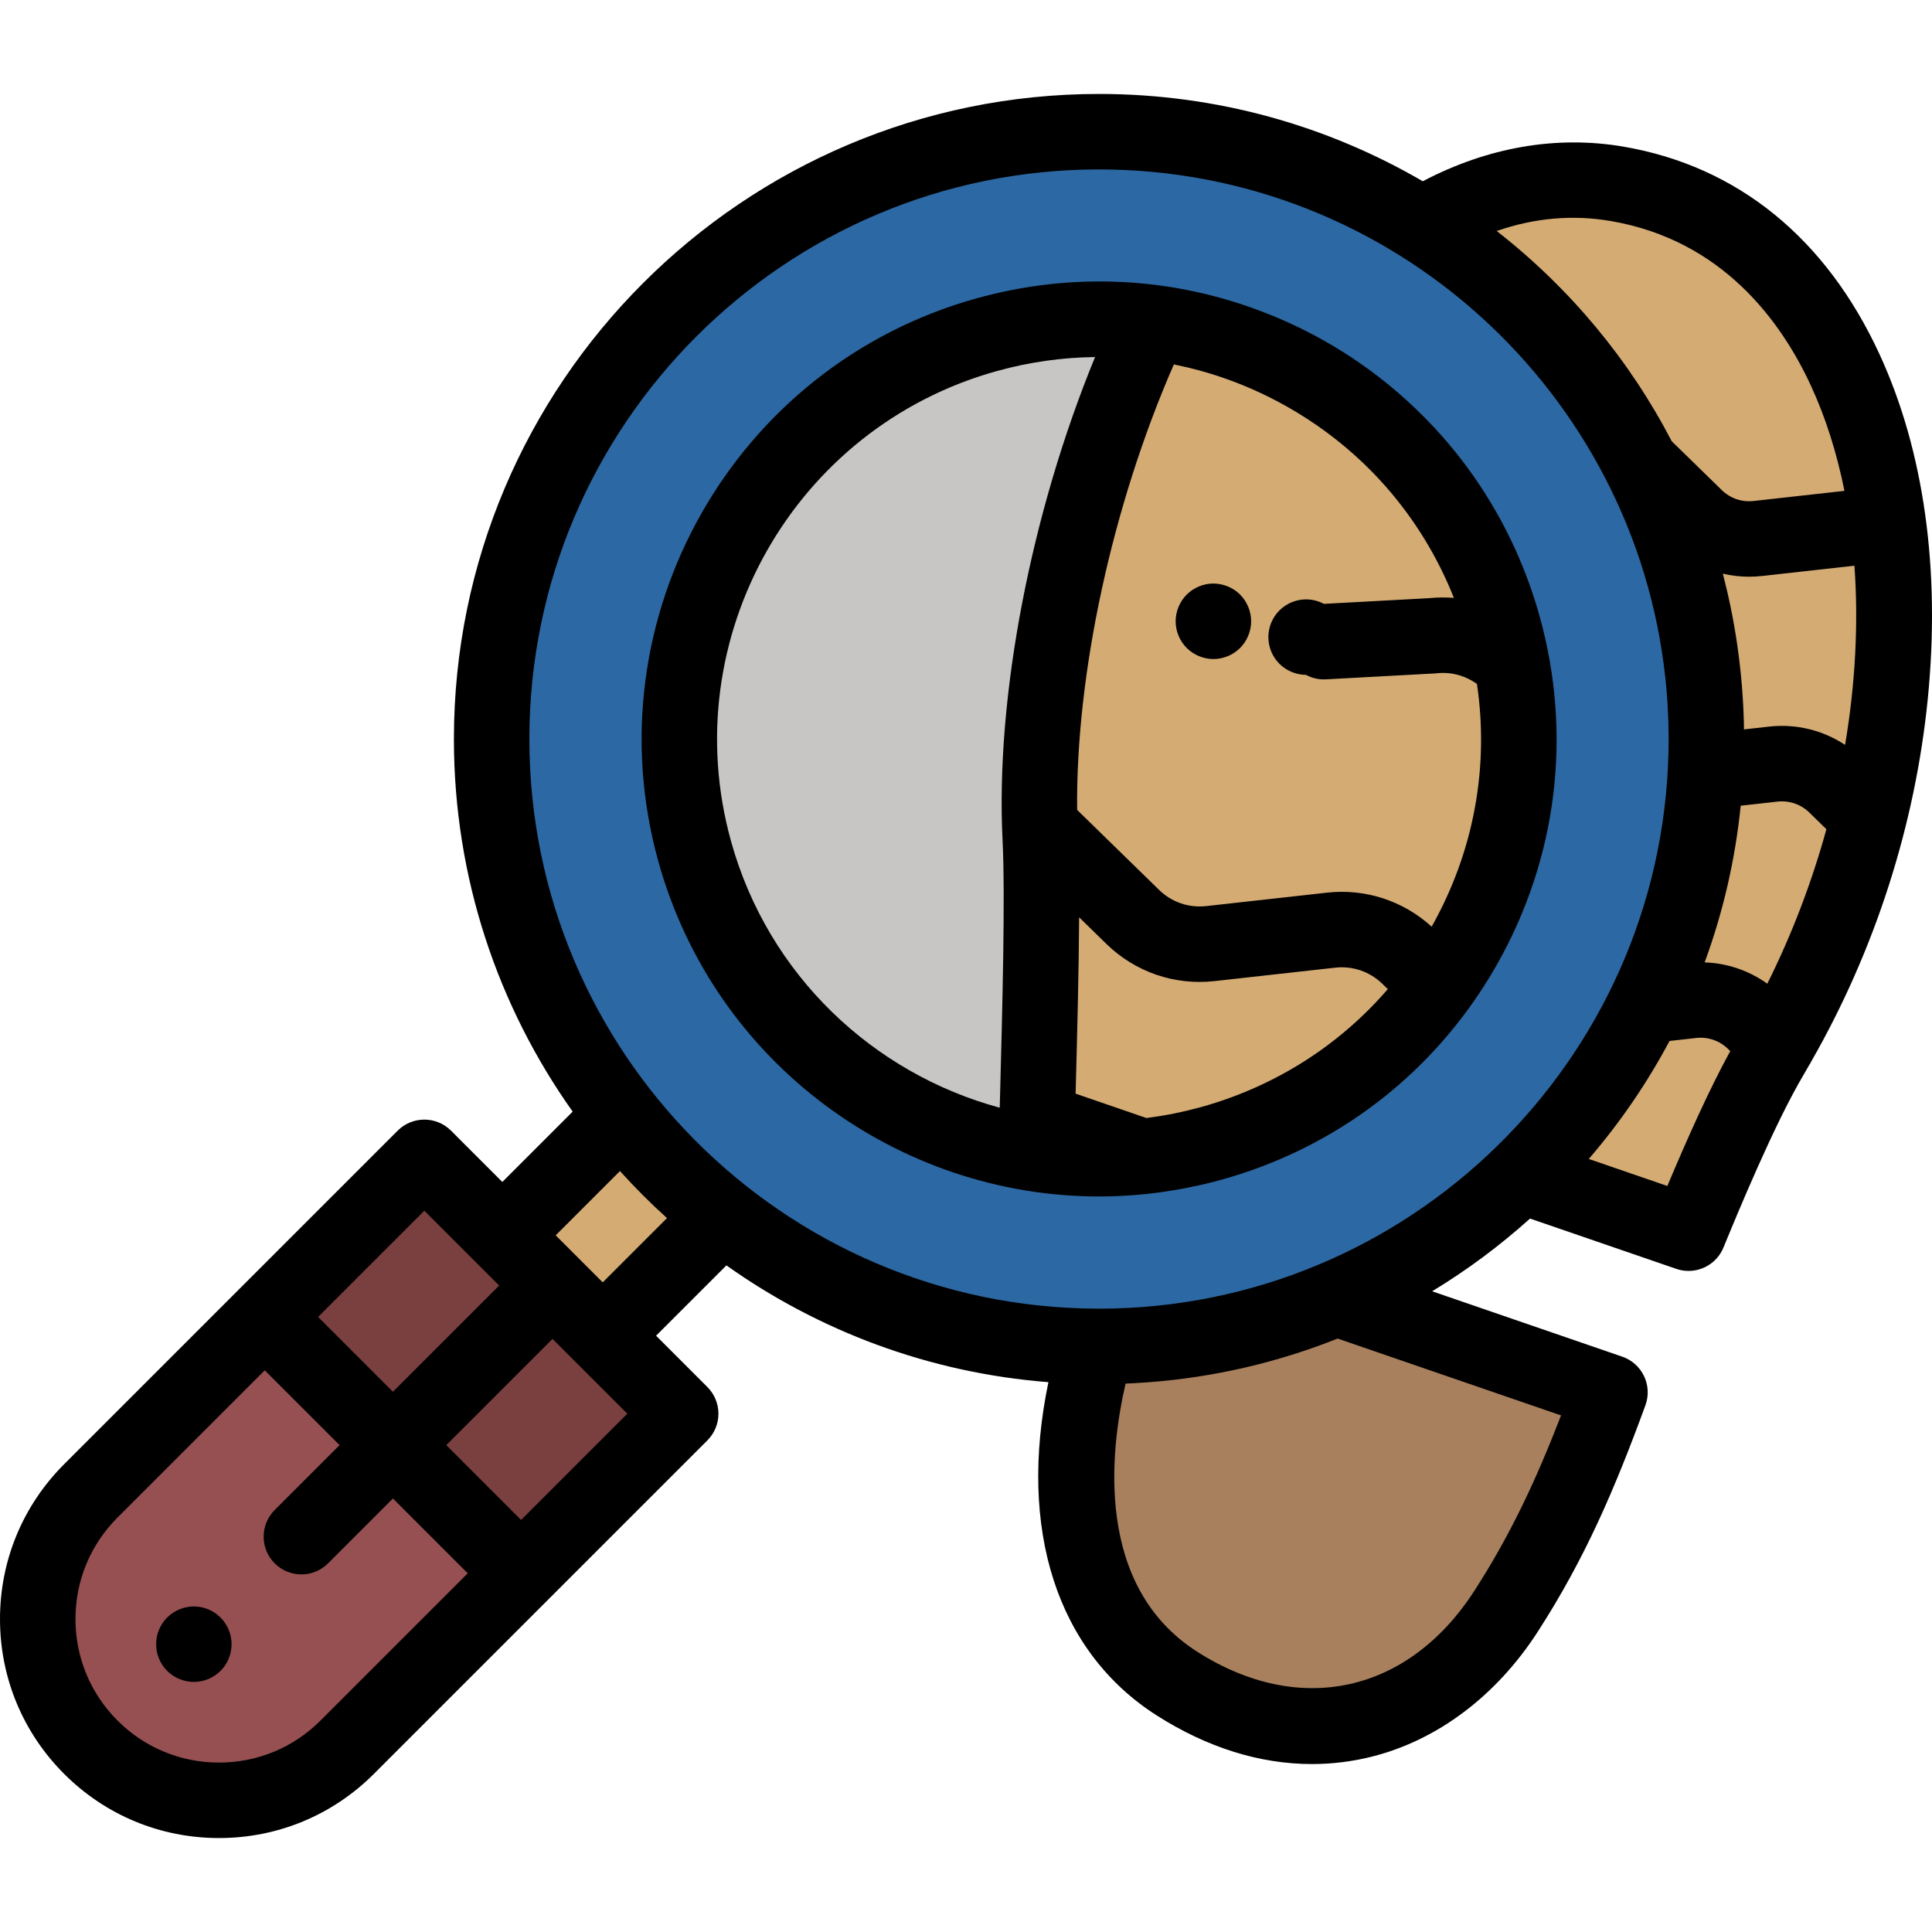 <?xml version="1.0" encoding="iso-8859-1"?>
<!-- Generator: Adobe Illustrator 19.0.0, SVG Export Plug-In . SVG Version: 6.00 Build 0)  -->
<svg version="1.1" id="Capa_1" xmlns="http://www.w3.org/2000/svg" xmlns:xlink="http://www.w3.org/1999/xlink" x="0px" y="0px"
	 viewBox="0 0 511.998 511.998" style="enable-background:new 0 0 511.998 511.998;" xml:space="preserve">
<path style="fill:#D4AB73;" d="M428.583,48.724c-18.661-3.202-36.339,1.57-51.67,10.845c45.238,28.492,75.29,78.874,75.29,136.286
	c0,45.417-18.817,86.434-49.072,115.697l44.354,15.254c5.078-12.336,14.179-34.122,21.993-47.269
	C524.516,186.937,508.853,62.496,428.583,48.724z"/>
<circle style="fill:#C7C6C4;" cx="291.249" cy="195.851" r="111.206"/>
<path style="fill:#D4AB73;" d="M398.412,166.138c-12.351-44.54-50.114-75.195-93.271-80.647
	c-21.412,45.384-31.343,99.185-29.466,136.663c0.843,16.831-0.221,51.543-0.82,74.747l27.851,9.579
	c6.074-0.636,12.176-1.775,18.255-3.46C380.148,286.608,414.824,225.325,398.412,166.138z"/>
<path d="M321.567,174.652c-0.66,0-1.311-0.07-1.96-0.2c-0.641-0.13-1.27-0.32-1.87-0.57c-0.601-0.25-1.181-0.56-1.73-0.92
	c-0.54-0.36-1.06-0.78-1.52-1.24c-0.46-0.46-0.88-0.98-1.24-1.52c-0.36-0.54-0.67-1.13-0.92-1.73c-0.25-0.6-0.44-1.23-0.57-1.87
	c-0.13-0.64-0.2-1.3-0.2-1.95c0-0.65,0.07-1.31,0.2-1.96c0.13-0.64,0.32-1.27,0.57-1.87c0.25-0.6,0.56-1.18,0.92-1.73
	c0.36-0.54,0.78-1.05,1.24-1.52c0.46-0.46,0.979-0.87,1.52-1.24c0.55-0.36,1.13-0.67,1.73-0.92s1.229-0.44,1.87-0.57
	c3.25-0.65,6.699,0.41,9.029,2.73c0.46,0.47,0.87,0.98,1.24,1.52c0.36,0.55,0.67,1.13,0.92,1.73c0.25,0.6,0.44,1.23,0.57,1.87
	c0.13,0.65,0.2,1.31,0.2,1.96s-0.07,1.31-0.2,1.95c-0.13,0.64-0.32,1.27-0.57,1.87s-0.56,1.19-0.92,1.73
	c-0.37,0.54-0.78,1.06-1.24,1.52C326.768,173.582,324.197,174.652,321.567,174.652z"/>
<path style="fill:#2C68A3;" d="M291.247,34.897c-88.894,0-160.957,72.063-160.957,160.957s72.063,160.957,160.957,160.957
	s160.957-72.063,160.957-160.957S380.141,34.897,291.247,34.897z M320.961,303.02c-59.186,16.411-120.469-18.265-136.881-77.451
	S202.346,105.1,261.532,88.688s120.469,18.264,136.881,77.451C414.824,225.325,380.148,286.608,320.961,303.02z"/>
<path style="fill:#A8805D;" d="M291.247,356.811c-0.233,0-0.464-0.008-0.697-0.009c-10.374,34.847-6.844,71.361,21.343,89.354
	c34.084,21.756,68.113,10.403,87.178-19.079c12.713-19.659,20.517-38.756,27.593-58.092l-72.505-24.936
	C334.832,352.263,313.571,356.811,291.247,356.811z"/>
<rect x="77.238" y="331.912" transform="matrix(-0.707 -0.707 0.707 -0.707 -41.986 706.245)" style="fill:#7A403F;" width="96.075" height="59.812"/>
<path style="fill:#D4AB73;" d="M159.726,353.98l31.789-31.789c-9.87-7.803-18.803-16.735-26.606-26.606l-31.789,31.789
	L159.726,353.98z"/>
<path style="fill:#965051;" d="M70.16,349.002l-46.089,46.089c-18.76,18.76-18.76,49.178,0,67.938l0,0
	c18.76,18.76,49.178,18.76,67.938,0l46.089-46.089L70.16,349.002z"/>
<path d="M51.368,445.731c-0.65,0-1.311-0.07-1.95-0.2c-0.64-0.13-1.271-0.32-1.87-0.57c-0.6-0.25-1.18-0.56-1.73-0.92
	c-0.539-0.36-1.05-0.78-1.52-1.24c-0.46-0.46-0.88-0.97-1.24-1.52c-0.359-0.54-0.67-1.12-0.92-1.73c-0.25-0.6-0.439-1.23-0.57-1.87
	c-0.13-0.64-0.189-1.3-0.189-1.95c0-0.66,0.06-1.31,0.189-1.96c0.131-0.64,0.32-1.26,0.57-1.87c0.25-0.6,0.561-1.18,0.92-1.72
	c0.36-0.55,0.78-1.06,1.24-1.52c0.47-0.46,0.981-0.88,1.52-1.25c0.551-0.36,1.131-0.67,1.73-0.92c0.6-0.25,1.231-0.44,1.87-0.57
	c1.29-0.26,2.62-0.26,3.91,0c0.64,0.13,1.27,0.32,1.87,0.57c0.6,0.25,1.18,0.56,1.72,0.92c0.55,0.37,1.06,0.79,1.52,1.25
	c0.471,0.46,0.88,0.97,1.25,1.52c0.36,0.54,0.67,1.12,0.92,1.72c0.25,0.61,0.44,1.24,0.57,1.87c0.13,0.65,0.19,1.3,0.19,1.96
	c0,0.65-0.061,1.31-0.19,1.95c-0.13,0.64-0.32,1.27-0.57,1.87c-0.25,0.61-0.56,1.19-0.92,1.73c-0.37,0.55-0.779,1.06-1.25,1.52
	c-0.46,0.46-0.97,0.88-1.52,1.24c-0.54,0.36-1.12,0.67-1.72,0.92c-0.601,0.25-1.23,0.44-1.87,0.57
	C52.678,445.661,52.018,445.731,51.368,445.731z"/>
<path d="M498.08,93.853c-14.21-30.799-37.657-49.812-67.803-54.985c-17.763-3.048-36.046,0.135-53.23,9.169
	c-25.233-14.703-54.548-23.139-85.8-23.139c-94.265,0-170.956,76.691-170.956,170.956c0,36.753,11.66,70.831,31.471,98.737
	l-18.641,18.641l-13.595-13.595c-3.906-3.905-10.236-3.905-14.141,0l-42.294,42.294c-0.003,0.003-0.005,0.006-0.008,0.008
	l-46.081,46.081C6.037,398.983,0,413.559,0,429.061c0,15.503,6.037,30.078,16.999,41.04c10.963,10.963,25.538,16.999,41.039,16.999
	c15.503,0,30.078-6.037,41.04-16.999l46.09-46.089c0.001-0.001,0.002-0.002,0.003-0.003l42.291-42.291
	c1.875-1.875,2.929-4.419,2.929-7.071c0-2.652-1.054-5.196-2.929-7.071l-13.595-13.595l18.641-18.641
	c24.48,17.379,53.712,28.483,85.331,30.947c-8.111,38.947,2.216,71.41,28.672,88.298c13.402,8.555,27.393,12.907,41.179,12.907
	c5.331-0.001,10.634-0.652,15.857-1.963c17.371-4.362,32.968-16.088,43.917-33.022c12.615-19.506,20.551-38.128,28.586-60.086
	c0.924-2.522,0.793-5.31-0.361-7.735c-1.156-2.425-3.237-4.284-5.778-5.158L379.529,342.2c9.258-5.606,17.939-12.067,25.943-19.269
	l38.76,13.33c1.075,0.37,2.172,0.545,3.251,0.545c3.947,0,7.665-2.353,9.247-6.195c3.684-8.948,13.467-32.717,21.343-45.966
	c0.453-0.763,0.883-1.539,1.328-2.307c0.236-0.355,0.446-0.721,0.632-1.097c16.838-29.424,27.496-62.521,30.842-95.995
	C514.296,151.013,509.872,119.41,498.08,93.853z M426.893,58.579c29.517,5.065,45.128,26.534,53.027,43.652
	c3.942,8.544,6.886,17.915,8.877,27.856l-24.103,2.682c-3.104,0.351-6.167-0.705-8.404-2.893l-13.271-12.951
	c-11.141-21.433-26.847-40.456-46.384-55.711C406.667,57.734,416.8,56.846,426.893,58.579z M112.454,320.85l13.59,13.59
	c0.001,0.002,0.003,0.004,0.004,0.005l6.233,6.232l-28.152,28.152l-19.827-19.827L112.454,320.85z M84.937,455.96
	c-7.184,7.185-16.736,11.142-26.898,11.142c-10.161,0-19.713-3.957-26.897-11.142c-7.186-7.186-11.143-16.737-11.143-26.899
	c0-10.161,3.957-19.713,11.143-26.898l39.017-39.018l19.828,19.827l-17.19,17.19c-3.905,3.905-3.905,10.237,0,14.141
	c1.953,1.953,4.512,2.929,7.071,2.929c2.56,0,5.119-0.976,7.072-2.929l17.189-17.189l19.827,19.827L84.937,455.96z M138.099,402.799
	l-19.828-19.827l28.153-28.152l6.232,6.232l13.595,13.595L138.099,402.799z M159.727,339.838l-12.465-12.465l17.031-17.032
	c3.94,4.364,8.102,8.526,12.466,12.465L159.727,339.838z M413.691,375.097c-6.432,16.655-13.24,31.431-23.017,46.549
	c-17.499,27.061-46.311,33.372-73.4,16.08c-27.2-17.362-23.136-53.114-18.985-71.057c0.408-0.016,0.814-0.043,1.222-0.062
	c0.343-0.017,0.686-0.034,1.029-0.052c1.184-0.063,2.366-0.138,3.546-0.225c0.145-0.011,0.29-0.02,0.435-0.031
	c17.196-1.314,33.938-5.182,49.955-11.567L413.691,375.097z M295.142,346.761c-0.002,0-0.004,0-0.006,0
	c-1.293,0.033-2.59,0.049-3.891,0.049l-0.654-0.009c-0.013,0-0.025,0-0.038,0c-82.92-0.375-150.264-67.941-150.264-150.948
	c0-83.239,67.719-150.957,150.957-150.957c77.734,0,141.925,59.062,150.076,134.667c0.036,0.34,0.079,0.678,0.113,1.019
	c0.078,0.776,0.142,1.557,0.208,2.337c0.061,0.726,0.122,1.452,0.173,2.18c0.047,0.672,0.09,1.345,0.128,2.02
	c0.05,0.888,0.092,1.779,0.127,2.67c0.022,0.56,0.048,1.119,0.064,1.681c0.038,1.347,0.061,2.697,0.064,4.051
	c0,0.112,0.004,0.222,0.004,0.334C442.204,277.789,376.587,344.687,295.142,346.761z M441.859,314.295l-20.819-7.161
	c8.349-9.695,15.504-20.175,21.398-31.269l7.08-0.79c3.116-0.347,6.184,0.711,8.414,2.887l0.602,0.587
	C452.913,288.778,447.007,302.072,441.859,314.295z M468.353,260.689c-4.859-3.483-10.618-5.441-16.606-5.648
	c4.885-13.274,8.101-27.197,9.556-41.52l9.76-1.089c3.112-0.344,6.182,0.71,8.414,2.887l4.537,4.433
	C480.161,233.74,474.913,247.542,468.353,260.689z M488.962,197.402c-5.874-3.887-12.942-5.64-20.105-4.849l-6.686,0.747
	c-0.01-0.696-0.014-1.394-0.032-2.088c-0.019-0.692-0.053-1.382-0.079-2.073c-0.033-0.842-0.063-1.685-0.108-2.525
	c-0.045-0.849-0.104-1.695-0.162-2.541c-0.044-0.647-0.087-1.295-0.138-1.94c-0.079-0.993-0.169-1.982-0.265-2.971
	c-0.043-0.443-0.086-0.886-0.133-1.327c-0.122-1.171-0.256-2.339-0.402-3.504c-0.021-0.164-0.042-0.328-0.064-0.492
	c-0.946-7.402-2.353-14.687-4.227-21.813c2.258,0.531,4.584,0.809,6.939,0.809c1.131,0,2.269-0.062,3.408-0.19l24.532-2.73
	C492.543,165.141,491.694,181.214,488.962,197.402z"/>
<path d="M291.285,317.076c4.116,0,8.259-0.217,12.414-0.648c0.017-0.002,0.033-0.001,0.05-0.003
	c0.144-0.015,0.288-0.039,0.433-0.055c1.39-0.15,2.782-0.326,4.174-0.525c0.379-0.055,0.758-0.116,1.137-0.174
	c1.196-0.183,2.391-0.384,3.587-0.604c0.423-0.078,0.846-0.156,1.268-0.238c1.175-0.229,2.35-0.479,3.525-0.744
	c0.395-0.089,0.791-0.171,1.185-0.264c1.527-0.361,3.054-0.744,4.579-1.167c28.274-7.84,52.248-25.232,68.361-49.397
	c1.667-2.5,3.25-5.072,4.745-7.714c15.943-28.178,19.96-60.879,11.31-92.077c-0.368-1.325-0.764-2.637-1.173-3.943
	c-0.09-0.288-0.181-0.575-0.273-0.862c-0.867-2.698-1.823-5.354-2.865-7.964c-0.042-0.105-0.083-0.209-0.126-0.314
	c-5.505-13.681-13.379-26.096-23.257-36.775c-0.232-0.251-0.465-0.501-0.698-0.75c-0.648-0.689-1.306-1.37-1.971-2.044
	c-0.72-0.732-1.452-1.451-2.19-2.164c-0.236-0.227-0.47-0.457-0.708-0.683c-11.484-10.924-25.09-19.557-40.12-25.306
	c-0.014-0.006-0.029-0.011-0.043-0.017c-0.888-0.339-1.776-0.675-2.673-0.994c-1.075-0.386-2.154-0.753-3.236-1.107
	c-0.197-0.064-0.395-0.125-0.592-0.188c-22.285-7.165-46.185-7.705-69.263-1.306c-64.404,17.857-102.273,84.784-84.416,149.188
	C189.312,281.855,238.173,317.076,291.285,317.076z M293.22,250.163c7.616,7.428,18.045,11.017,28.621,9.841l32.04-3.566
	c4.602-0.508,9.143,1.054,12.458,4.282l1.442,1.408c-0.456,0.528-0.918,1.05-1.383,1.567c-0.105,0.117-0.21,0.234-0.315,0.351
	c-8.673,9.555-19.077,17.317-30.742,22.931c-5.427,2.612-11.124,4.763-17.049,6.406c-1.076,0.298-2.16,0.574-3.247,0.837
	c-0.238,0.058-0.477,0.113-0.715,0.169c-1.028,0.241-2.06,0.47-3.096,0.679c-0.054,0.011-0.107,0.023-0.161,0.034
	c-1.157,0.231-2.318,0.442-3.482,0.633c-0.113,0.018-0.225,0.035-0.337,0.053c-1.048,0.169-2.099,0.32-3.151,0.456
	c-0.098,0.013-0.197,0.026-0.295,0.039l-18.761-6.453c0.396-14.933,0.852-32.173,0.932-46.739L293.22,250.163z M379.401,245.572
	c-7.535-6.855-17.565-10.142-27.729-9.012l-32.04,3.566c-4.599,0.51-9.135-1.05-12.447-4.279l-21.734-21.217
	c-0.389-36.014,9.331-80.803,25.632-118.049c2.319,0.462,4.61,1.003,6.87,1.619c0.05,0.014,0.101,0.029,0.151,0.043
	c0.926,0.254,1.844,0.526,2.759,0.805c0.492,0.151,0.983,0.307,1.473,0.466c0.43,0.138,0.857,0.28,1.284,0.423
	c5.993,2.037,11.84,4.645,17.468,7.83c7.332,4.149,14.024,9.112,19.982,14.764c0.053,0.051,0.106,0.102,0.159,0.153
	c0.683,0.651,1.353,1.313,2.016,1.981c0.5,0.507,1,1.013,1.489,1.53c0.219,0.23,0.432,0.465,0.649,0.697
	c0.572,0.616,1.139,1.236,1.696,1.866c0.107,0.121,0.214,0.241,0.321,0.362c7.496,8.566,13.583,18.449,17.895,29.331
	c-2.14-0.172-4.309-0.163-6.487,0.06l-27.954,1.516c-0.294-0.157-0.596-0.3-0.901-0.426c-0.6-0.25-1.229-0.44-1.87-0.57
	c-1.29-0.26-2.62-0.26-3.91,0c-0.63,0.13-1.26,0.32-1.871,0.57c-0.6,0.25-1.18,0.56-1.72,0.92c-0.55,0.37-1.06,0.78-1.519,1.24
	c-0.471,0.47-0.88,0.98-1.25,1.52c-0.361,0.55-0.67,1.13-0.92,1.73c-0.25,0.6-0.441,1.23-0.571,1.87c-0.129,0.65-0.19,1.3-0.19,1.96
	c0,2.63,1.061,5.2,2.931,7.07c0.46,0.46,0.969,0.88,1.519,1.24c0.54,0.36,1.12,0.67,1.72,0.92c0.611,0.25,1.241,0.44,1.871,0.57
	c0.633,0.127,1.275,0.194,1.909,0.198c1.566,0.846,3.371,1.294,5.274,1.191l28.792-1.562c0.187-0.01,0.374-0.025,0.56-0.046
	c3.841-0.425,7.622,0.609,10.701,2.833C394.681,203.366,390.555,225.798,379.401,245.572z M264.204,98.324
	c8.591-2.382,17.316-3.6,26-3.704c-16.934,41.195-26.421,89.978-24.516,128.034c0.739,14.77-0.057,44.799-0.638,66.725l-0.11,4.175
	c-33.39-9.051-61.327-34.973-71.222-70.657C178.806,169.118,210.427,113.235,264.204,98.324z"/>
<g>
</g>
<g>
</g>
<g>
</g>
<g>
</g>
<g>
</g>
<g>
</g>
<g>
</g>
<g>
</g>
<g>
</g>
<g>
</g>
<g>
</g>
<g>
</g>
<g>
</g>
<g>
</g>
<g>
</g>
</svg>
